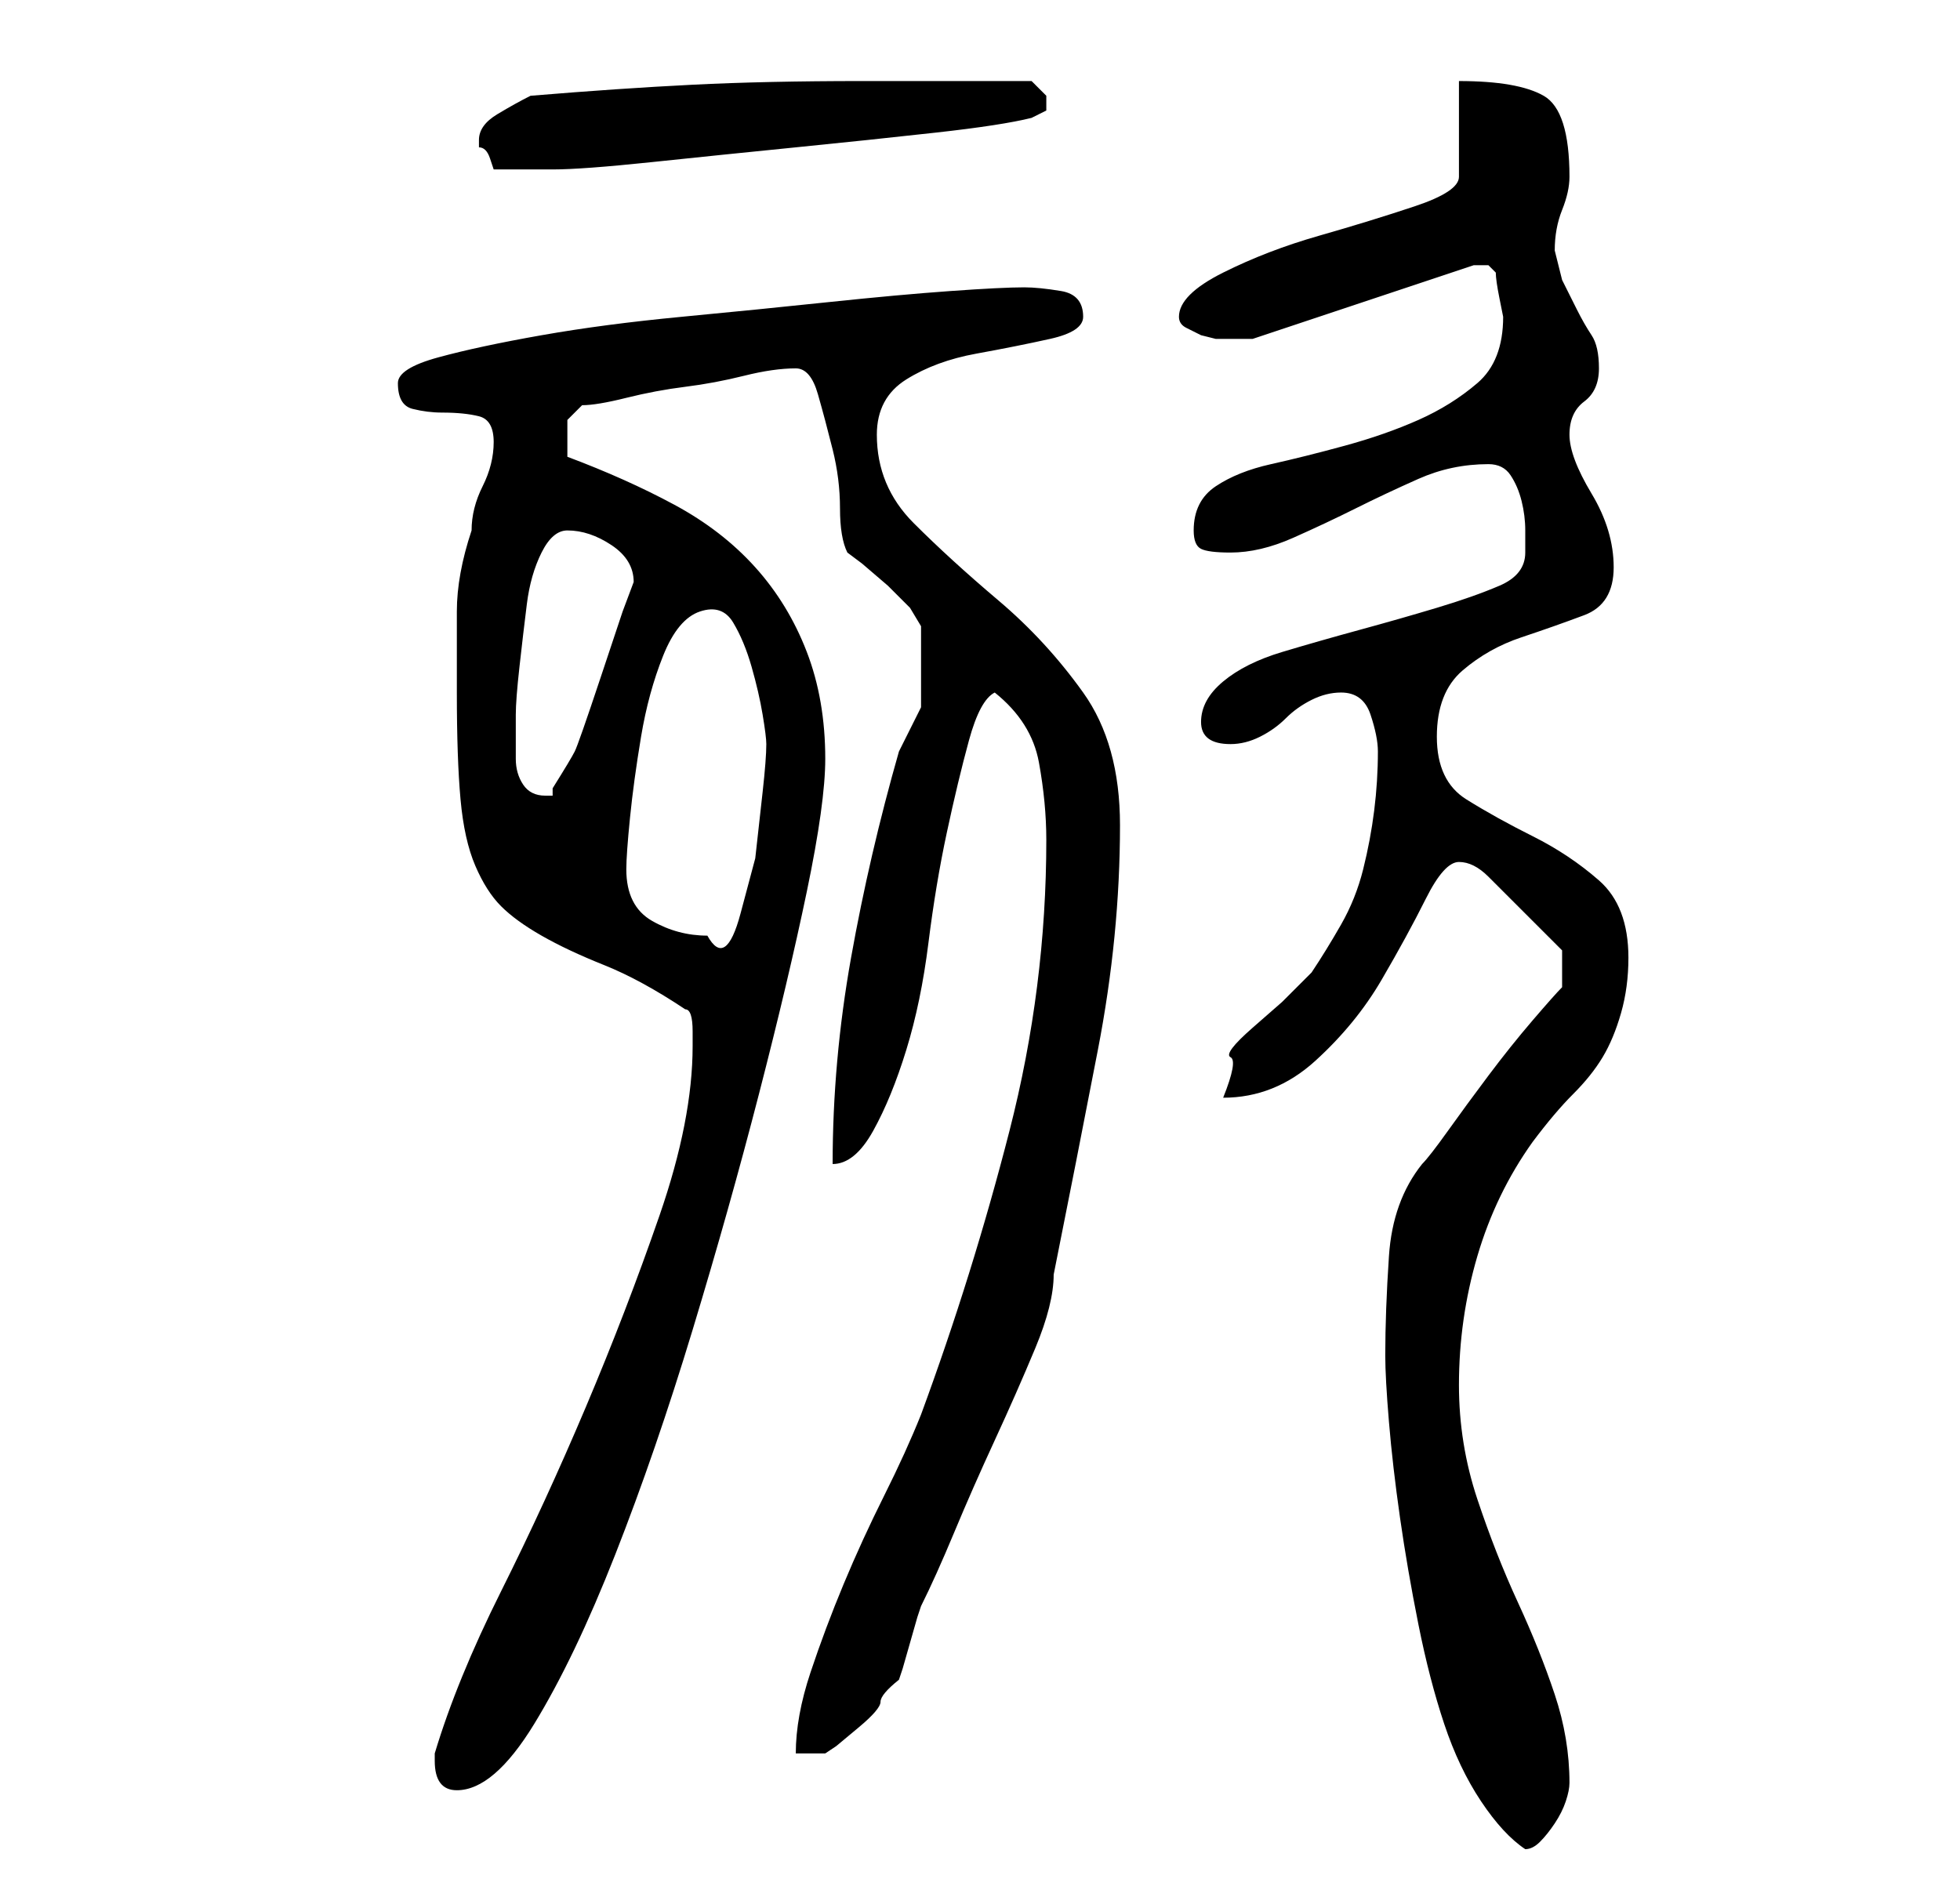 <?xml version="1.0" standalone="no"?>
<!DOCTYPE svg PUBLIC "-//W3C//DTD SVG 1.1//EN" "http://www.w3.org/Graphics/SVG/1.1/DTD/svg11.dtd" >
<svg xmlns="http://www.w3.org/2000/svg" xmlns:xlink="http://www.w3.org/1999/xlink" version="1.1" viewBox="-10 0 266 256">
   <path fill="currentColor"
d="M178 184q0 3 0.5 9t1.5 13t2.5 14.5t3.5 13.5t5 10.5t6 6.5q1 0 2 -1t2 -2.5t1.5 -3t0.5 -2.5q0 -6 -2 -12t-5 -12.5t-5.5 -14t-2.5 -15.5q0 -9 2.5 -17.5t7.5 -15.5q3 -4 5.5 -6.5t4 -5t2.5 -6t1 -7.5q0 -7 -4 -10.5t-9 -6t-9 -5t-4 -8.5t3.5 -9t8 -4.5t8.5 -3t4 -6.5
t-3 -10t-3 -8t2 -4.5t2 -4.5t-1 -4.5t-2 -3.5l-2 -4t-1 -4q0 -3 1 -5.5t1 -4.5q0 -9 -3.5 -11t-11.5 -2v13q0 2 -6 4t-13 4t-13 5t-6 6q0 1 1 1.5l2 1t2 0.5h2h3l30 -10h1h1l0.5 0.5l0.5 0.5q0 1 0.5 3.5l0.5 2.5q0 6 -3.5 9t-8 5t-10 3.5t-10 2.5t-7.5 3t-3 6q0 2 1 2.5
t4 0.5q4 0 8.5 -2t8.5 -4t8.5 -4t9.5 -2q2 0 3 1.5t1.5 3.5t0.5 4v3q0 3 -3.5 4.5t-8.5 3t-10.5 3t-10.5 3t-8 4t-3 5.5t4 3q2 0 4 -1t3.5 -2.5t3.5 -2.5t4 -1q3 0 4 3t1 5q0 4 -0.5 8t-1.5 8t-3 7.5t-4 6.5l-4 4t-4 3.5t-3 4t-1 5.5q7 0 12.5 -5t9 -11t6 -11t4.5 -5v0
q1 0 2 0.5t2 1.5l2.5 2.5l3 3l3 3l1.5 1.5v5q-1 1 -4 4.5t-6 7.5t-5.5 7.5t-3.5 4.5q-4 5 -4.5 12.5t-0.5 13.5zM49 239q0 4 3 4q5 0 10.5 -9t11 -23t10.5 -30.5t9 -32t6.5 -27.5t2.5 -18q0 -8 -2.5 -14.5t-7 -11.5t-11 -8.5t-14.5 -6.5v-3v-2t2 -2q2 0 6 -1t8 -1.5t8 -1.5
t7 -1q2 0 3 3.5t2 7.5t1 8t1 6l2 1.5t3.5 3l3 3t1.5 2.5v2v3v3.5v2.5l-0.5 1l-1 2l-1 2l-0.5 1q-4 14 -6.5 28t-2.5 28q3 0 5.5 -4.5t4.5 -11t3 -14.5t2.5 -15t3 -12.5t3.5 -6.5q5 4 6 9.5t1 10.5q0 20 -5 39.5t-12 38.5q-2 5 -5 11t-5.5 12t-4.5 12t-2 11h4l1.5 -1t3 -2.5
t3 -3.5t2.5 -3l0.5 -1.5t1 -3.5t1 -3.5l0.5 -1.5q2 -4 4.5 -10t5.5 -12.5t5.5 -12.5t2.5 -10q3 -15 6 -30.5t3 -30.5q0 -11 -5 -18t-11.5 -12.5t-11.5 -10.5t-5 -12q0 -5 4 -7.5t9.5 -3.5t10 -2t4.5 -3q0 -3 -3 -3.5t-5 -0.5q-3 0 -10 0.5t-16.5 1.5t-20 2t-19 2.5t-14 3
t-5.5 3.5q0 3 2 3.5t4 0.5q3 0 5 0.5t2 3.5t-1.5 6t-1.5 6q-2 6 -2 11v11q0 9 0.5 14.5t2 9t3.5 5.5t5.5 4t8.5 4t11 6q1 0 1 3v2q0 10 -4.5 23t-10 26t-11.5 25t-9 22v1zM75 118q0 -2 0.5 -7t1.5 -11t3 -11t5 -6t4.5 1.5t2.5 6t1.5 6.5t0.5 4q0 2 -0.5 6.5l-1 9t-2 7.5
t-4.5 3q-4 0 -7.5 -2t-3.5 -7zM60 97q0 -2 0.5 -6.5t1 -8.5t2 -7t3.5 -3q3 0 6 2t3 5l-1.5 4t-3 9t-3.5 10t-3 5v1h-1q-2 0 -3 -1.5t-1 -3.5v-3.5v-2.5zM55 19v1q1 0 1.5 1.5l0.5 1.5h2.5h1.5h2.5h1.5q4 0 13.5 -1t19.5 -2t19 -2t13 -2l1 -0.5l1 -0.5v-1v-1l-2 -2h-23
q-13 0 -23 0.5t-22 1.5q-2 1 -4.5 2.5t-2.5 3.5z" />
</svg>
